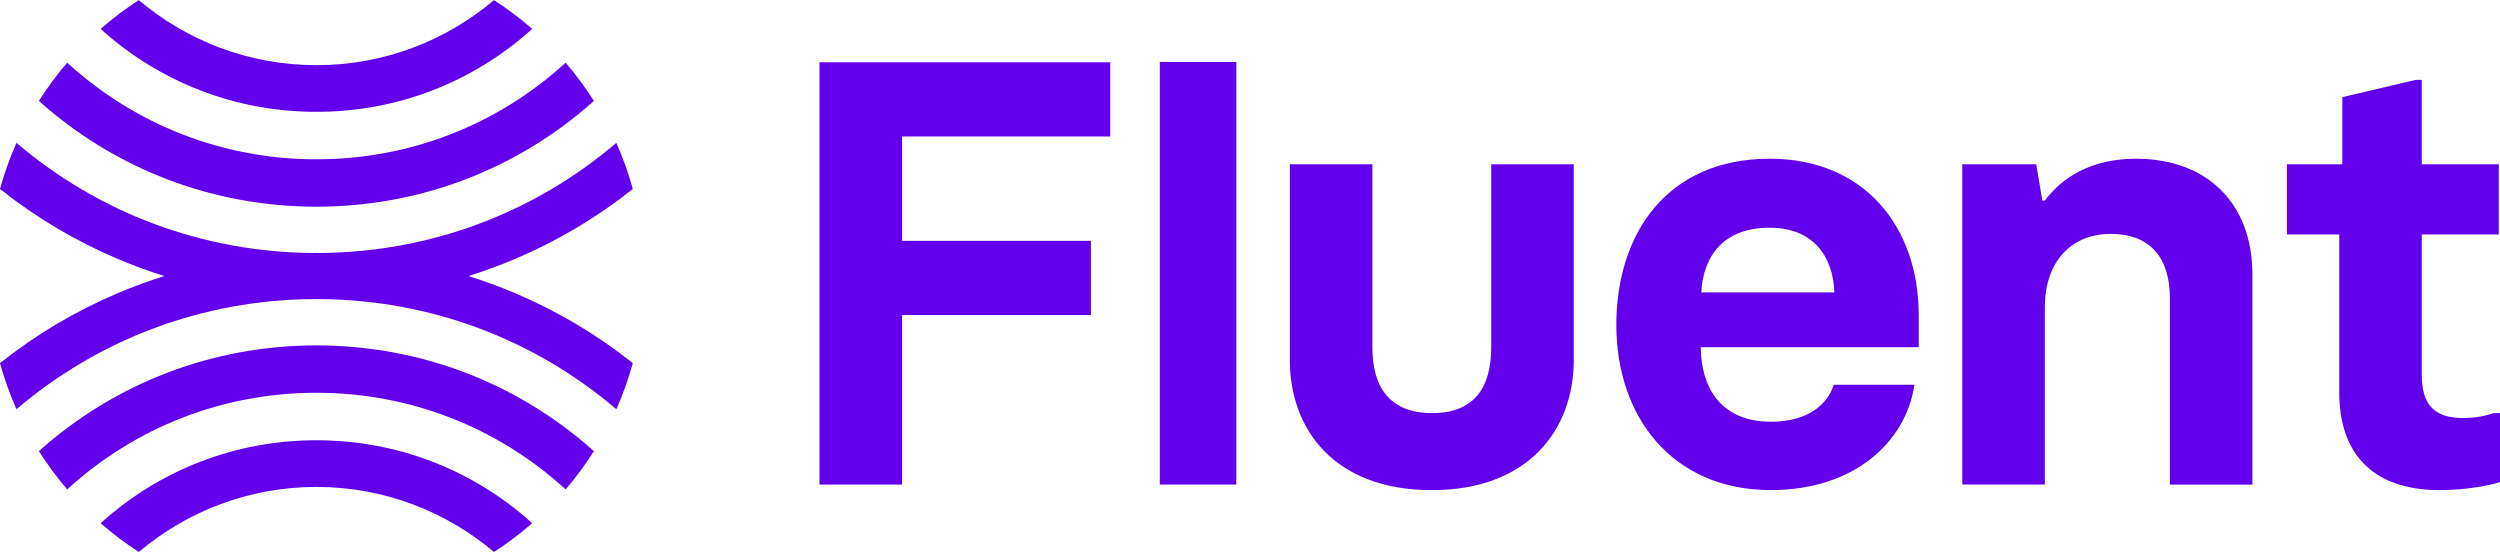 <?xml version="1.0" encoding="UTF-8"?><svg id="Capa_1" xmlns="http://www.w3.org/2000/svg" viewBox="0 0 1920 424"><defs><style>.cls-1{fill:#6200ec;}</style></defs><g><path class="cls-1" d="m77.28,401.82c9.21,8.05,19.01,15.44,29.33,22.1,36.86-31.15,84.46-49.96,136.39-49.96s99.53,18.81,136.39,49.96c10.32-6.66,20.12-14.05,29.33-22.1-45.53-41.17-103.89-63.7-165.72-63.7s-120.19,22.53-165.72,63.7Z"/><path class="cls-1" d="m29.88,346.48c6.53,10.33,13.8,20.16,21.72,29.4,52.42-47.96,119.89-74.23,191.4-74.23s138.98,26.27,191.4,74.23c7.92-9.25,15.19-19.07,21.72-29.4-58.73-52.5-133.72-81.22-213.12-81.22s-154.39,28.72-213.12,81.22Z"/><path class="cls-1" d="m243,50.05C191.08,50.05,143.47,31.24,106.61.09c-10.32,6.66-20.12,14.05-29.33,22.1,45.53,41.17,103.89,63.7,165.72,63.7s120.19-22.53,165.72-63.7c-9.21-8.05-19.01-15.44-29.33-22.1-36.86,31.15-84.46,49.96-136.39,49.96Z"/><path class="cls-1" d="m243,122.35c-71.51,0-138.98-26.27-191.4-74.23-7.92,9.25-15.19,19.07-21.72,29.4,58.73,52.5,133.72,81.22,213.12,81.22s154.39-28.72,213.12-81.22c-6.53-10.33-13.8-20.16-21.72-29.4-52.42,47.96-119.89,74.23-191.4,74.23Z"/><path class="cls-1" d="m245.64,194.29c-.88,0-1.76-.02-2.64-.02s-1.76.01-2.64.02c-84.37-.61-164.11-30.4-227.71-84.57C7.59,121.11,3.35,132.94,0,145.14c27.63,21.95,57.99,39.99,90.7,53.83,11.67,4.94,23.51,9.28,35.51,13.03-12,3.75-23.84,8.1-35.51,13.03C57.99,238.87,27.63,256.91,0,278.86c3.35,12.2,7.59,24.03,12.65,35.42,63.59-54.18,143.34-83.96,227.71-84.57.88,0,1.76.02,2.64.02s1.76-.01,2.64-.02c84.37.61,164.11,30.4,227.71,84.57,5.06-11.39,9.3-23.22,12.65-35.42-27.63-21.95-57.99-39.99-90.7-53.83-11.67-4.94-23.51-9.28-35.51-13.03,12-3.75,23.84-8.1,35.51-13.03,32.71-13.84,63.07-31.88,90.7-53.83-3.35-12.2-7.59-24.03-12.65-35.42-63.59,54.18-143.34,83.96-227.71,84.57Z"/></g><g><path class="cls-1" d="m1640.44,121.9c-33.59,0-56.29,13.72-70.01,32.17h-1.89l-4.73-27.91h-56.76v245.98h63.39v-136.23c0-35,20.34-56.29,50.61-56.29s45.41,18.45,45.41,49.2v143.33h63.39v-161.31c0-54.87-35-88.93-89.4-88.93Z"/><polygon class="cls-1" points="629.35 372.14 692.82 372.14 692.82 241.95 837.83 241.95 837.83 184.97 692.82 184.97 692.82 104.82 852.66 104.82 852.66 47.83 629.35 47.83 629.35 372.14"/><path class="cls-1" d="m1915.27,317.26c-7.1,2.36-14.66,3.78-23.65,3.78-21.76,0-31.69-9.93-31.69-33.11v-107.85h59.13v-53.93h-59.13V61.35h-4.73l-56.29,13.25v51.56h-42.57v53.93h40.21v121.57c0,43.52,22.71,74.74,77.11,74.74,20.81,0,38.79-3.78,46.36-6.15v-52.98h-4.73Z"/><path class="cls-1" d="m1359.13,121.9c-79,0-117.79,57.71-117.79,127.72s42.57,126.77,118.73,126.77c63.39,0,103.6-36.42,110.22-80.89h-61.97c-4.73,15.14-19.87,28.38-48.25,28.38-36.42,0-53.45-23.65-53.93-57.24h167.45v-24.6c0-67.17-41.15-120.15-114.47-120.15Zm-52.51,102.65c1.42-27.91,17.03-49.67,52.51-49.67,33.11,0,48.72,21.76,49.67,49.67h-102.18Z"/><rect class="cls-1" x="890.73" y="47.61" width="58.77" height="324.53"/><path class="cls-1" d="m1145.27,266.65c0,31.22-13.25,50.62-45.41,50.62s-45.88-19.39-45.88-50.62V126.16h-63.39v150.43c0,52.98,34.06,99.81,108.8,99.81h.47c74.27,0,108.8-46.83,108.8-99.81V126.16h-63.39v140.49Z"/></g></svg>